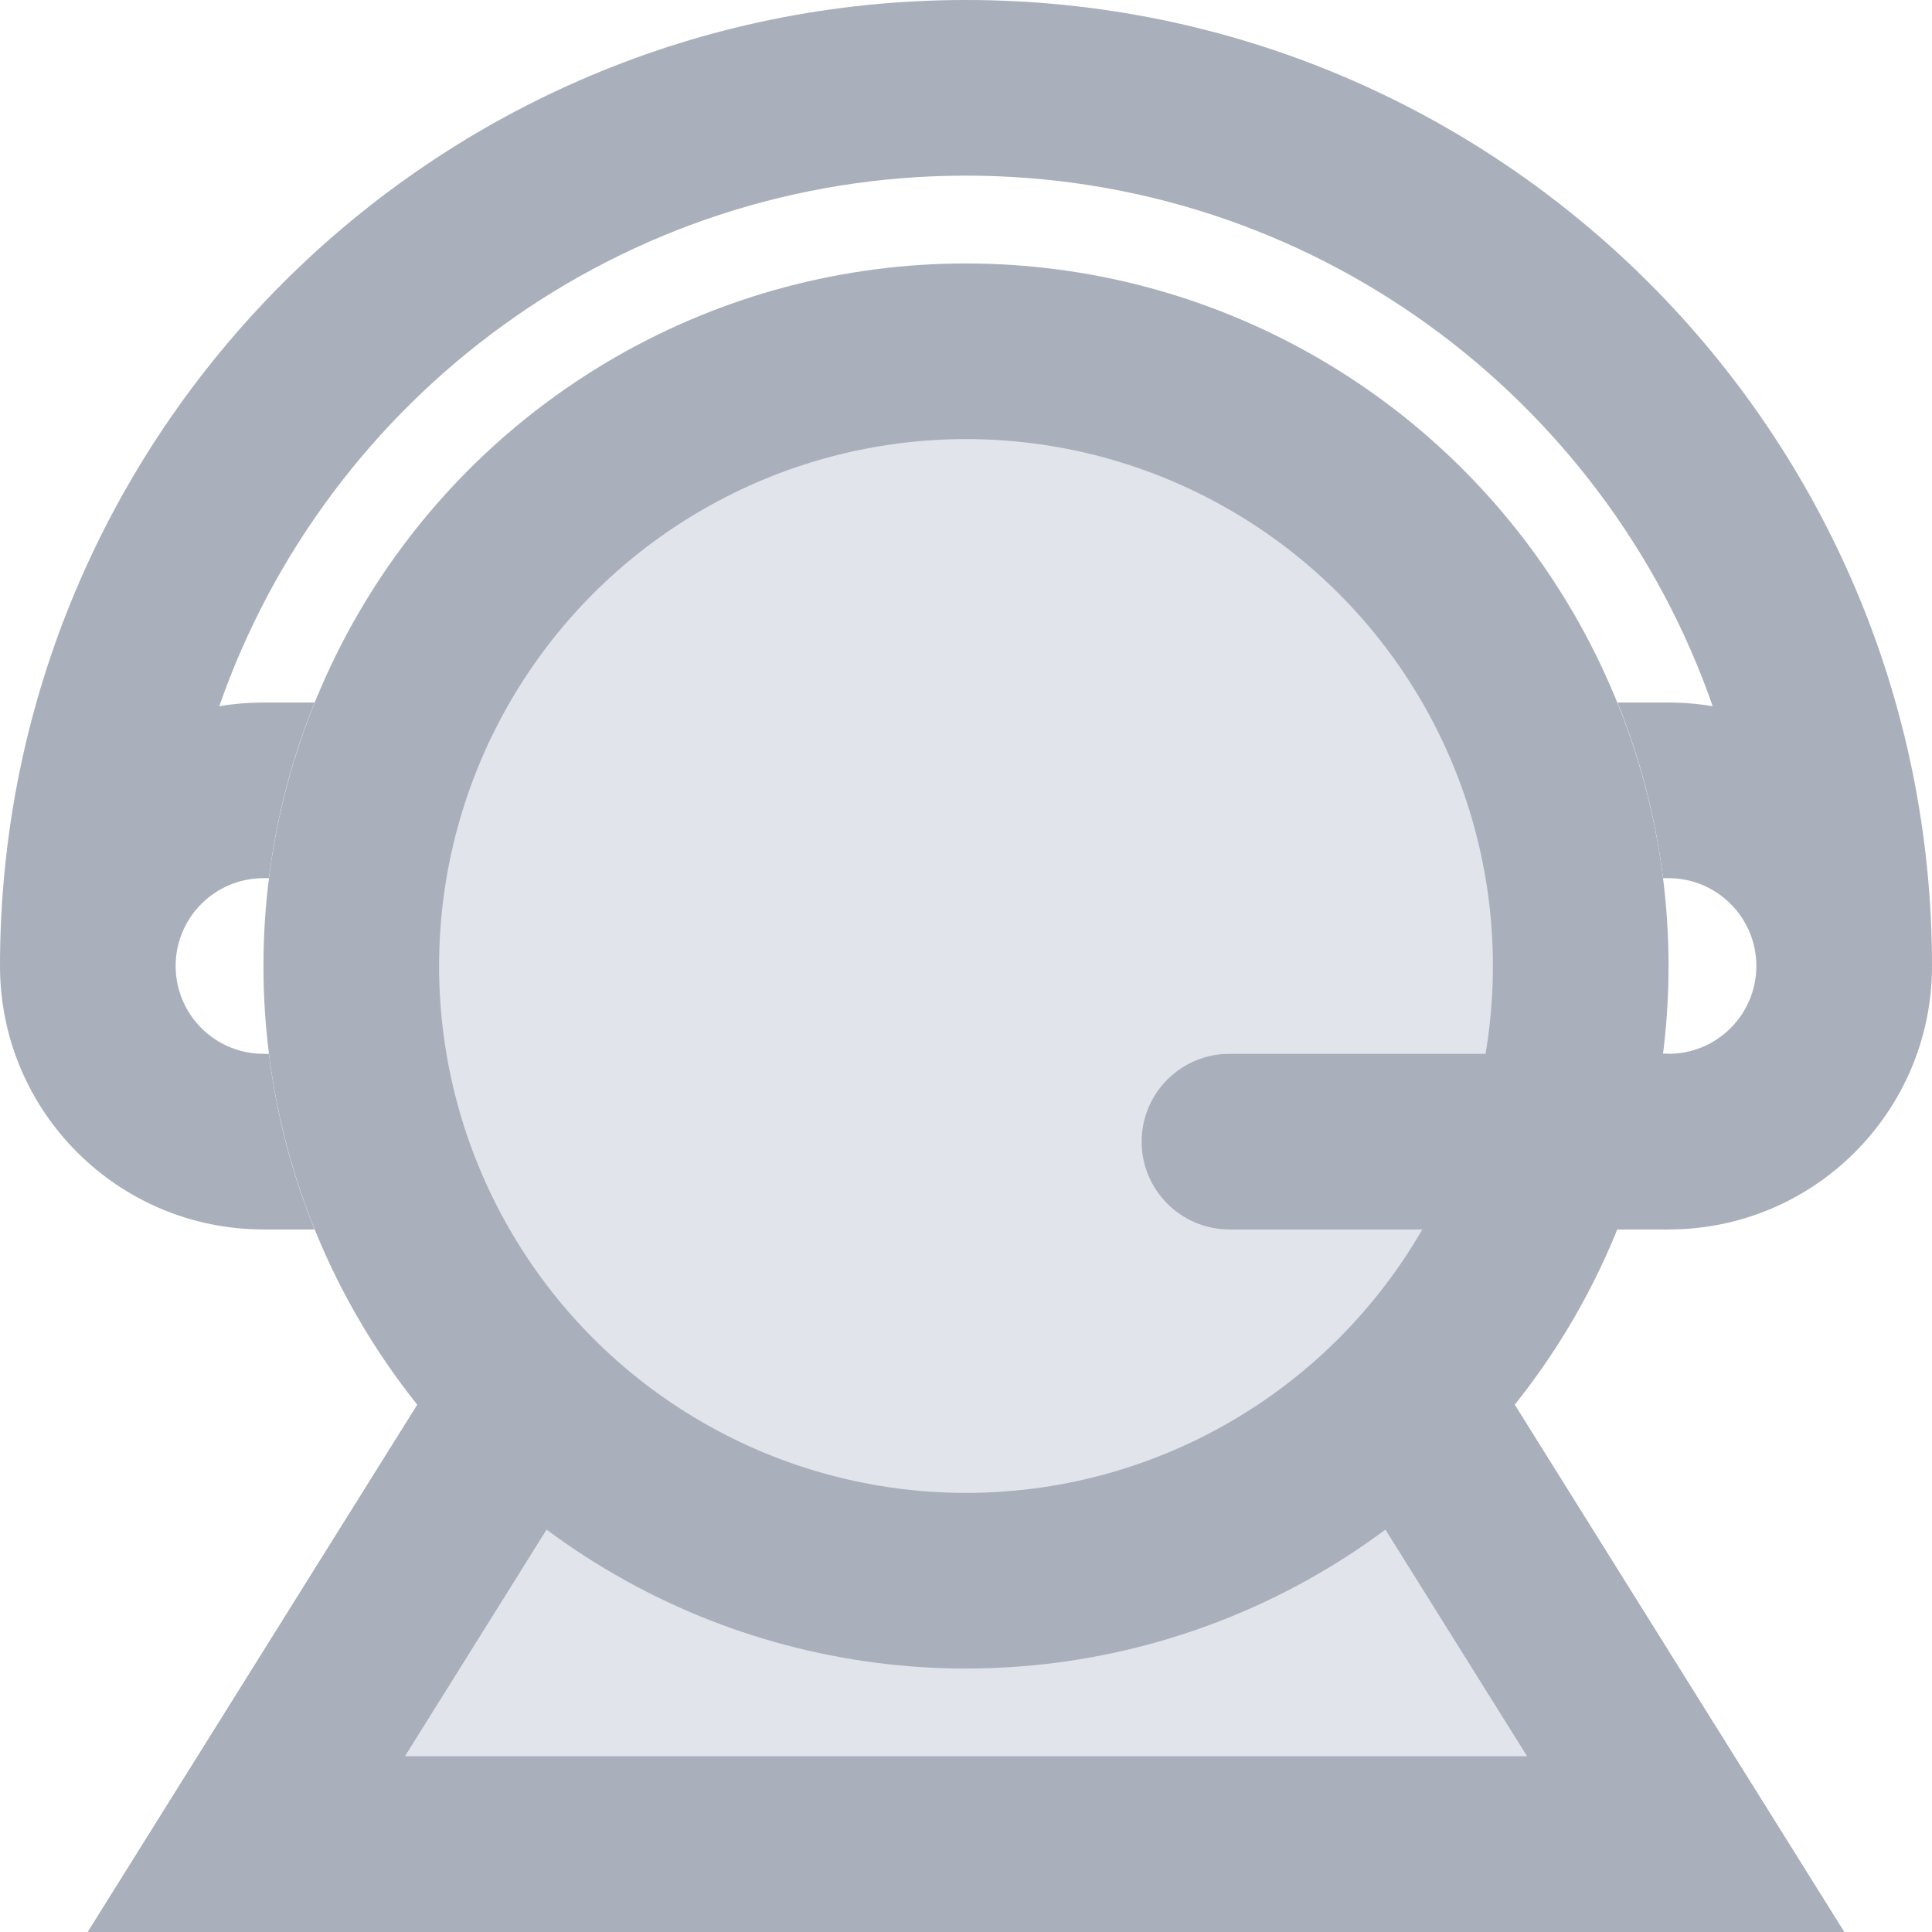 <svg width="22" height="22" viewBox="0 0 22 22" fill="none" xmlns="http://www.w3.org/2000/svg">
<path d="M11 0C4.925 0 0 4.925 0 11C0 12.657 1.343 14 3 14H3.582C3.326 13.369 3.149 12.699 3.062 12H3C2.448 12 2 11.552 2 11C2 10.448 2.448 10 3 10H3.062C3.149 9.301 3.326 8.631 3.582 8H3C2.829 8 2.661 8.014 2.497 8.042C3.721 4.524 7.066 2 11 2C14.934 2 18.279 4.524 19.503 8.042C19.339 8.014 19.171 8 19 8H18.419C18.674 8.631 18.851 9.301 18.938 10H19C19.552 10 20 10.448 20 11C20 11.552 19.552 12 19 12H18.938C18.851 12.699 18.674 13.369 18.419 14H19C20.657 14 22 12.657 22 11C22 4.925 17.075 0 11 0Z" fill="#AAAFBC"/>
<path d="M2.804 21L6.554 15H15.446L19.196 21H2.804Z" fill="#E1E4EB" stroke="#AAAFBC" stroke-width="2"/>
<path d="M6.223 17.417C5.674 17.008 5.179 16.53 4.752 15.997L1 22H21L17.248 15.997C16.82 16.53 16.326 17.008 15.777 17.417L17.392 20H4.609L6.223 17.417Z" fill="#AAAFBC"/>
<circle cx="11" cy="11" r="7" fill="#E1E4EB" stroke="#AAAFBC" stroke-width="2"/>
<path d="M13 13C13 12.448 13.448 12 14 12H19V14H14C13.448 14 13 13.552 13 13Z" fill="#AAAFBC"/>
</svg>

